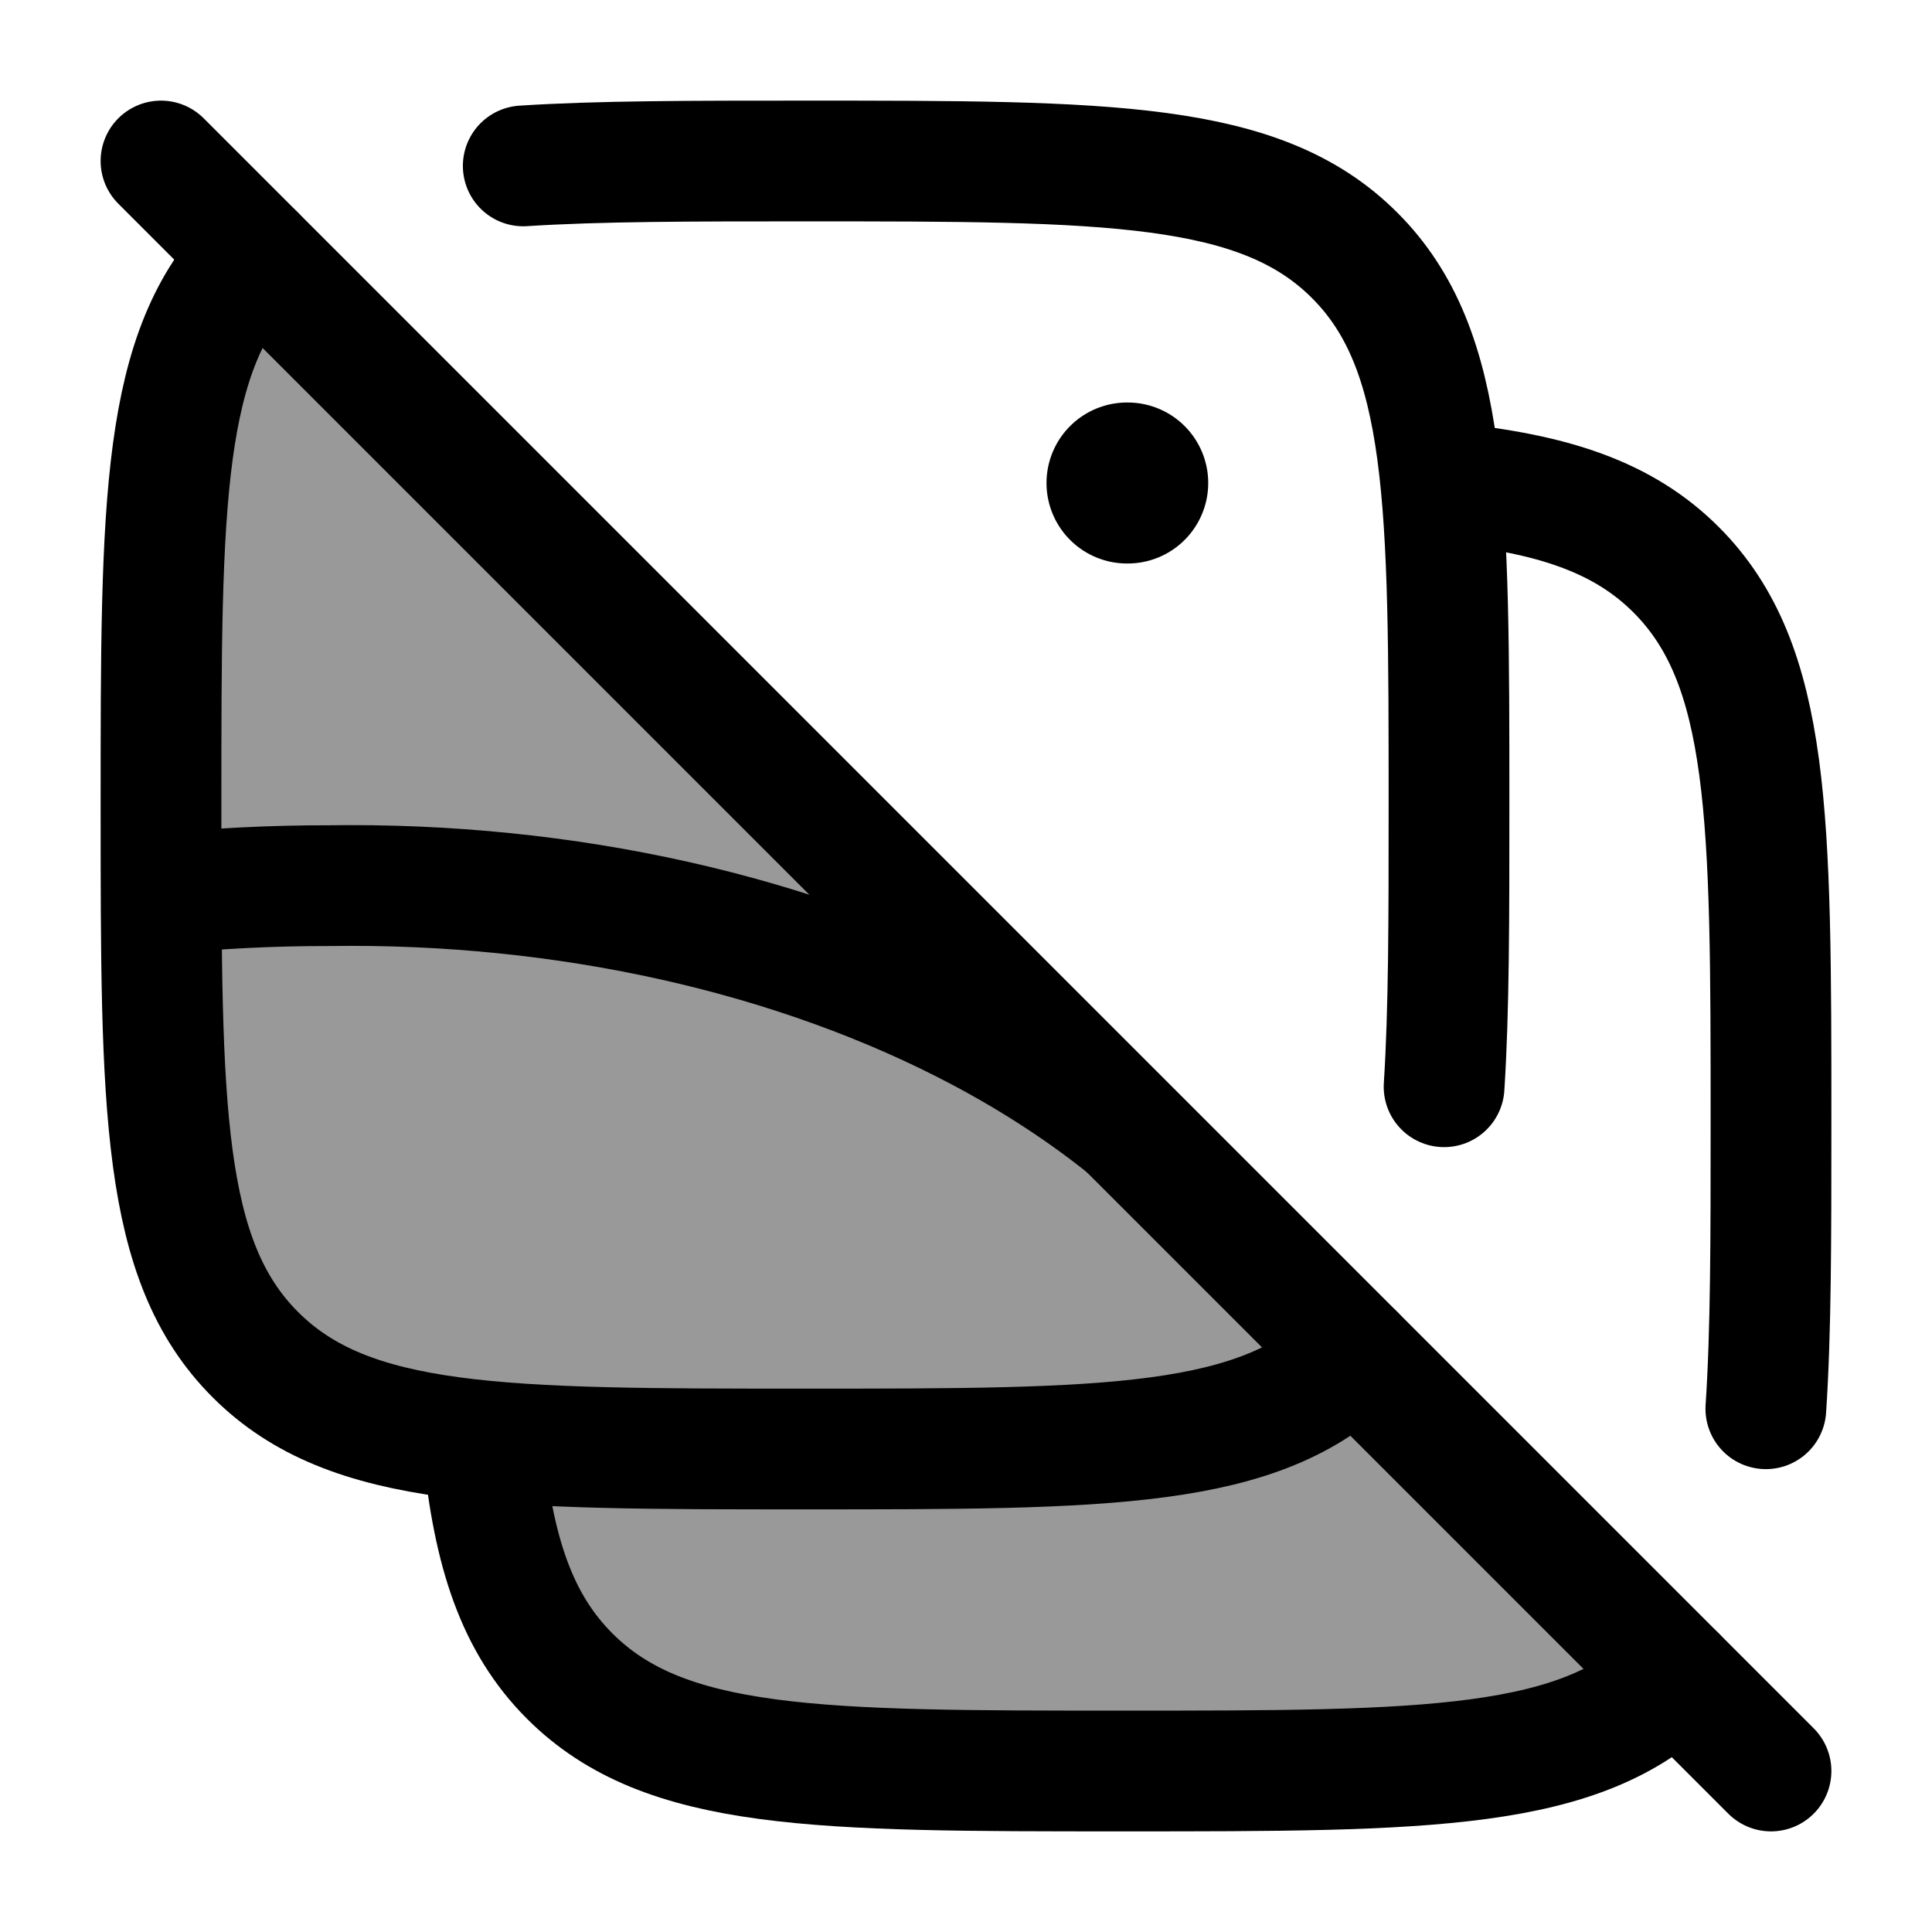 <svg width="24" height="24" viewBox="0 0 24 24" fill="none" xmlns="http://www.w3.org/2000/svg">
    <path opacity="0.4" d="M6.216 17.918C4.796 17.801 3.86 17.517 3.172 16.829C2 15.657 2 13.771 2 10C2 6.229 2 4.343 3.172 3.172L16.828 16.829C16.82 16.837 16.811 16.846 16.803 16.854L20.828 20.822C19.657 21.993 17.771 21.993 14 21.993C10.229 21.993 8.343 21.993 7.172 20.822C6.525 20.175 6.235 19.311 6.105 18.032L6.216 17.918Z" fill="currentColor"/>
    <path d="M14 6H14.009" stroke="currentColor" stroke-width="2" stroke-linecap="round" stroke-linejoin="round"/>
    <path d="M2 11.106C2.688 11.036 3.384 11.001 4.081 11.002C7.031 10.958 9.908 11.604 12.199 12.822C12.863 13.176 13.466 13.571 14 14" stroke="currentColor" stroke-width="1.5" stroke-linejoin="round"/>
    <path d="M20.821 20.821C19.642 22 17.744 22 13.949 22C10.154 22 8.256 22 7.077 20.821C6.42 20.164 6.129 19.283 6 17.974M17.974 6C19.283 6.129 20.164 6.42 20.821 7.077C22 8.256 22 10.154 22 13.949C22 15.382 22 16.545 21.936 17.5" stroke="currentColor" stroke-width="1.5" stroke-linecap="round"/>
    <path d="M16.828 16.828C15.657 18 13.771 18 10 18C6.229 18 4.343 18 3.172 16.828C2 15.657 2 13.771 2 10C2 6.229 2 4.343 3.172 3.172M6.5 2.061C7.444 2 8.59 2 10 2C13.771 2 15.657 2 16.828 3.172C18 4.343 18 6.229 18 10C18 11.41 18 12.556 17.939 13.5" stroke="currentColor" stroke-width="1.5" stroke-linecap="round"/>
    <path d="M2 2L22 22" stroke="currentColor" stroke-width="1.5" stroke-linecap="round" stroke-linejoin="round"/>
</svg>
